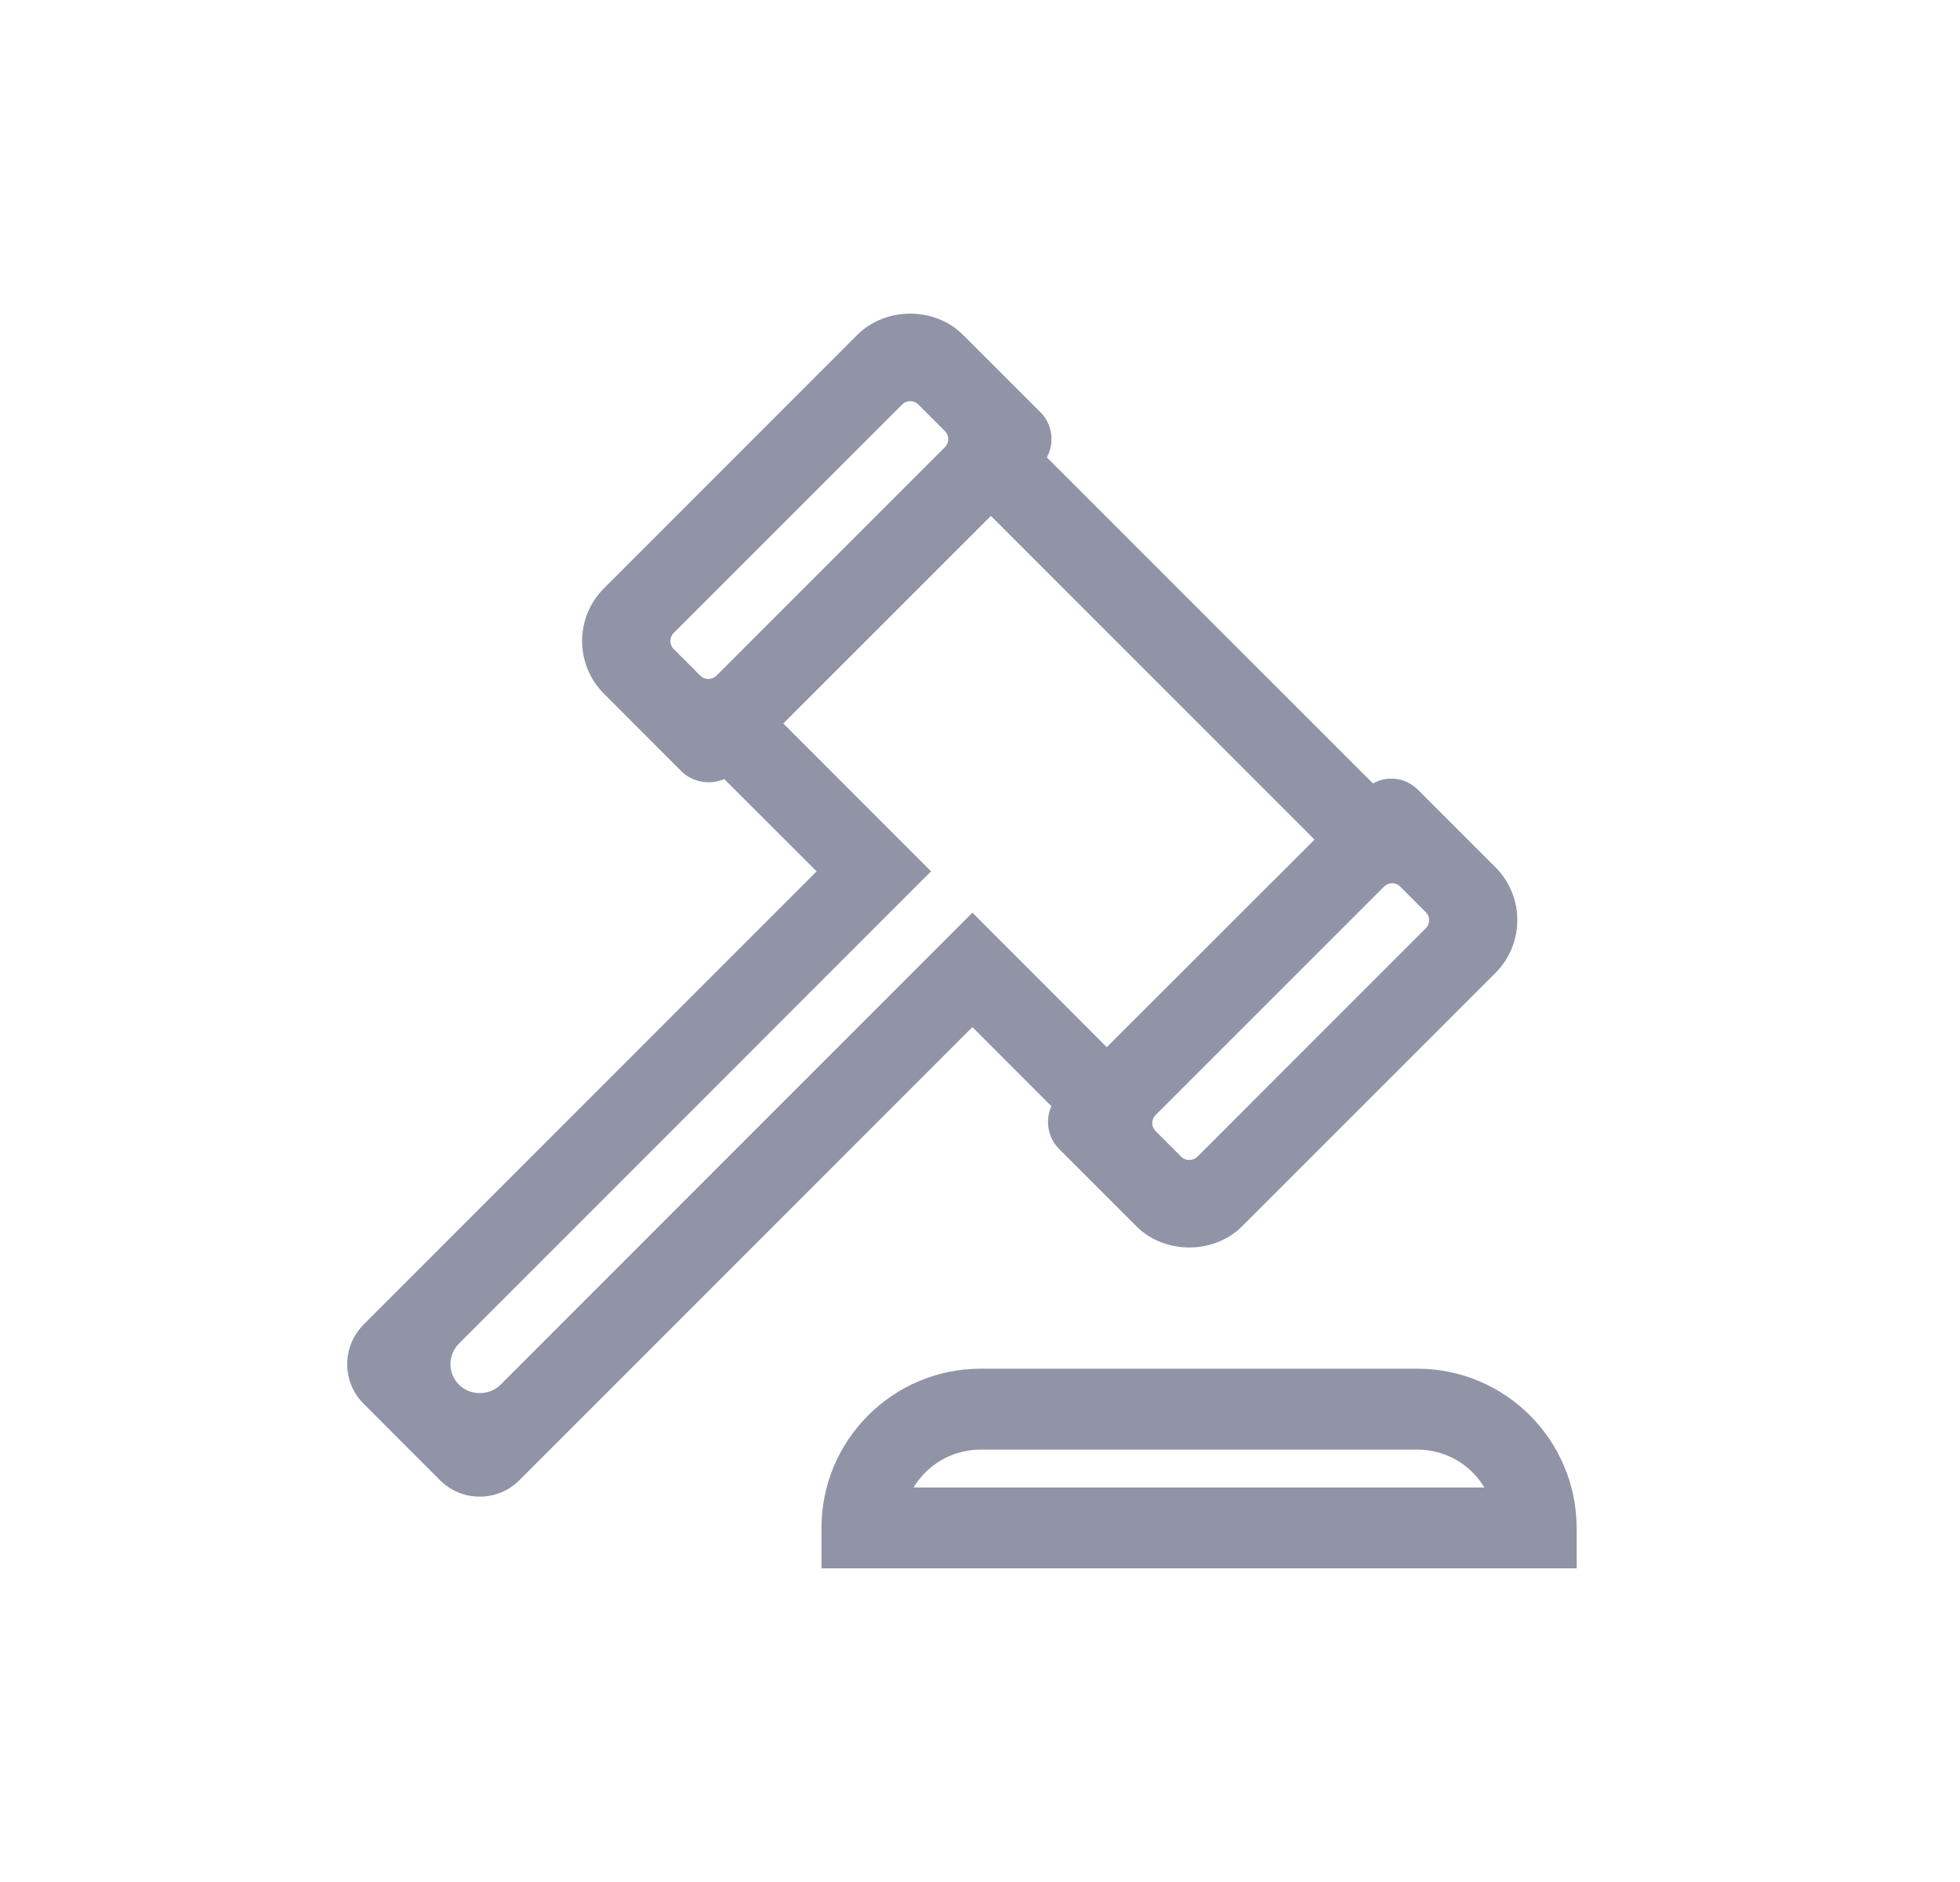 <?xml version="1.0" encoding="UTF-8"?><svg version="1.1" width="25px" height="24px" viewBox="0 0 25.0 24.0" xmlns="http://www.w3.org/2000/svg" xmlns:xlink="http://www.w3.org/1999/xlink"><defs><clipPath id="i0"><path d="M1397,0 L1397,915 L0,915 L0,0 L1397,0 Z"></path></clipPath><clipPath id="i1"><path d="M13.649,13.454 C14.77,13.454 15.68,14.365 15.681,15.484 L15.681,16 L6.049,16 L6.049,15.484 C6.049,14.365 6.96,13.454 8.08,13.454 Z M6.508,0.269 C6.867,-0.089 7.493,-0.091 7.853,0.269 L8.839,1.254 C8.932,1.345 8.983,1.468 8.983,1.6 C8.983,1.682 8.962,1.762 8.924,1.833 L13.083,5.991 C13.279,5.881 13.513,5.924 13.66,6.074 L14.646,7.06 C15.017,7.431 15.017,8.034 14.647,8.406 L11.413,11.639 C11.053,11.999 10.425,11.997 10.067,11.639 L9.081,10.653 C8.989,10.562 8.938,10.438 8.938,10.308 C8.938,10.238 8.953,10.169 8.981,10.106 L7.974,9.098 L2.197,14.875 C2.062,15.011 1.881,15.086 1.69,15.086 C1.499,15.086 1.319,15.011 1.183,14.876 L0.211,13.903 C0.075,13.769 0,13.588 0,13.397 C0,13.205 0.075,13.025 0.211,12.889 L5.987,7.112 L4.808,5.934 C4.633,6.015 4.402,5.977 4.261,5.834 L3.275,4.847 C2.903,4.476 2.903,3.873 3.275,3.502 Z M13.649,14.486 L8.079,14.486 C7.722,14.486 7.402,14.673 7.224,14.969 L14.504,14.969 C14.327,14.673 14.007,14.486 13.649,14.486 Z M8.21,2.579 L5.562,5.226 L7.447,7.112 L7.324,7.234 L1.426,13.133 C1.355,13.204 1.316,13.297 1.316,13.397 C1.316,13.496 1.356,13.589 1.426,13.659 C1.568,13.801 1.812,13.8 1.954,13.66 L7.974,7.639 L9.688,9.354 L12.338,6.707 L8.21,2.579 Z M13.328,7.263 C13.29,7.263 13.253,7.278 13.226,7.305 L10.31,10.22 C10.283,10.248 10.268,10.284 10.268,10.322 C10.268,10.36 10.284,10.396 10.31,10.423 L10.638,10.752 C10.693,10.806 10.789,10.806 10.843,10.752 L13.758,7.837 C13.785,7.809 13.8,7.773 13.8,7.735 C13.8,7.697 13.785,7.66 13.758,7.634 L13.43,7.305 C13.403,7.278 13.366,7.263 13.328,7.263 Z M7.182,1.115 C7.143,1.115 7.106,1.13 7.079,1.157 L4.164,4.072 C4.108,4.128 4.108,4.22 4.164,4.276 L4.505,4.618 C4.557,4.672 4.654,4.672 4.708,4.618 L7.624,1.702 C7.651,1.675 7.666,1.638 7.666,1.6 C7.666,1.563 7.652,1.526 7.625,1.499 L7.283,1.157 C7.257,1.13 7.22,1.115 7.182,1.115 Z"></path></clipPath></defs><g transform="translate(-472.0 -367.0)"><g clip-path="url(#i0)"><g transform="translate(472.429 367.0)"><g transform="translate(4 4.0)"><g clip-path="url(#i1)"><polygon points="0,0 15.681,0 15.681,16 0,16 0,0" stroke="none" fill="#9094A6"></polygon></g></g></g></g></g></svg>
